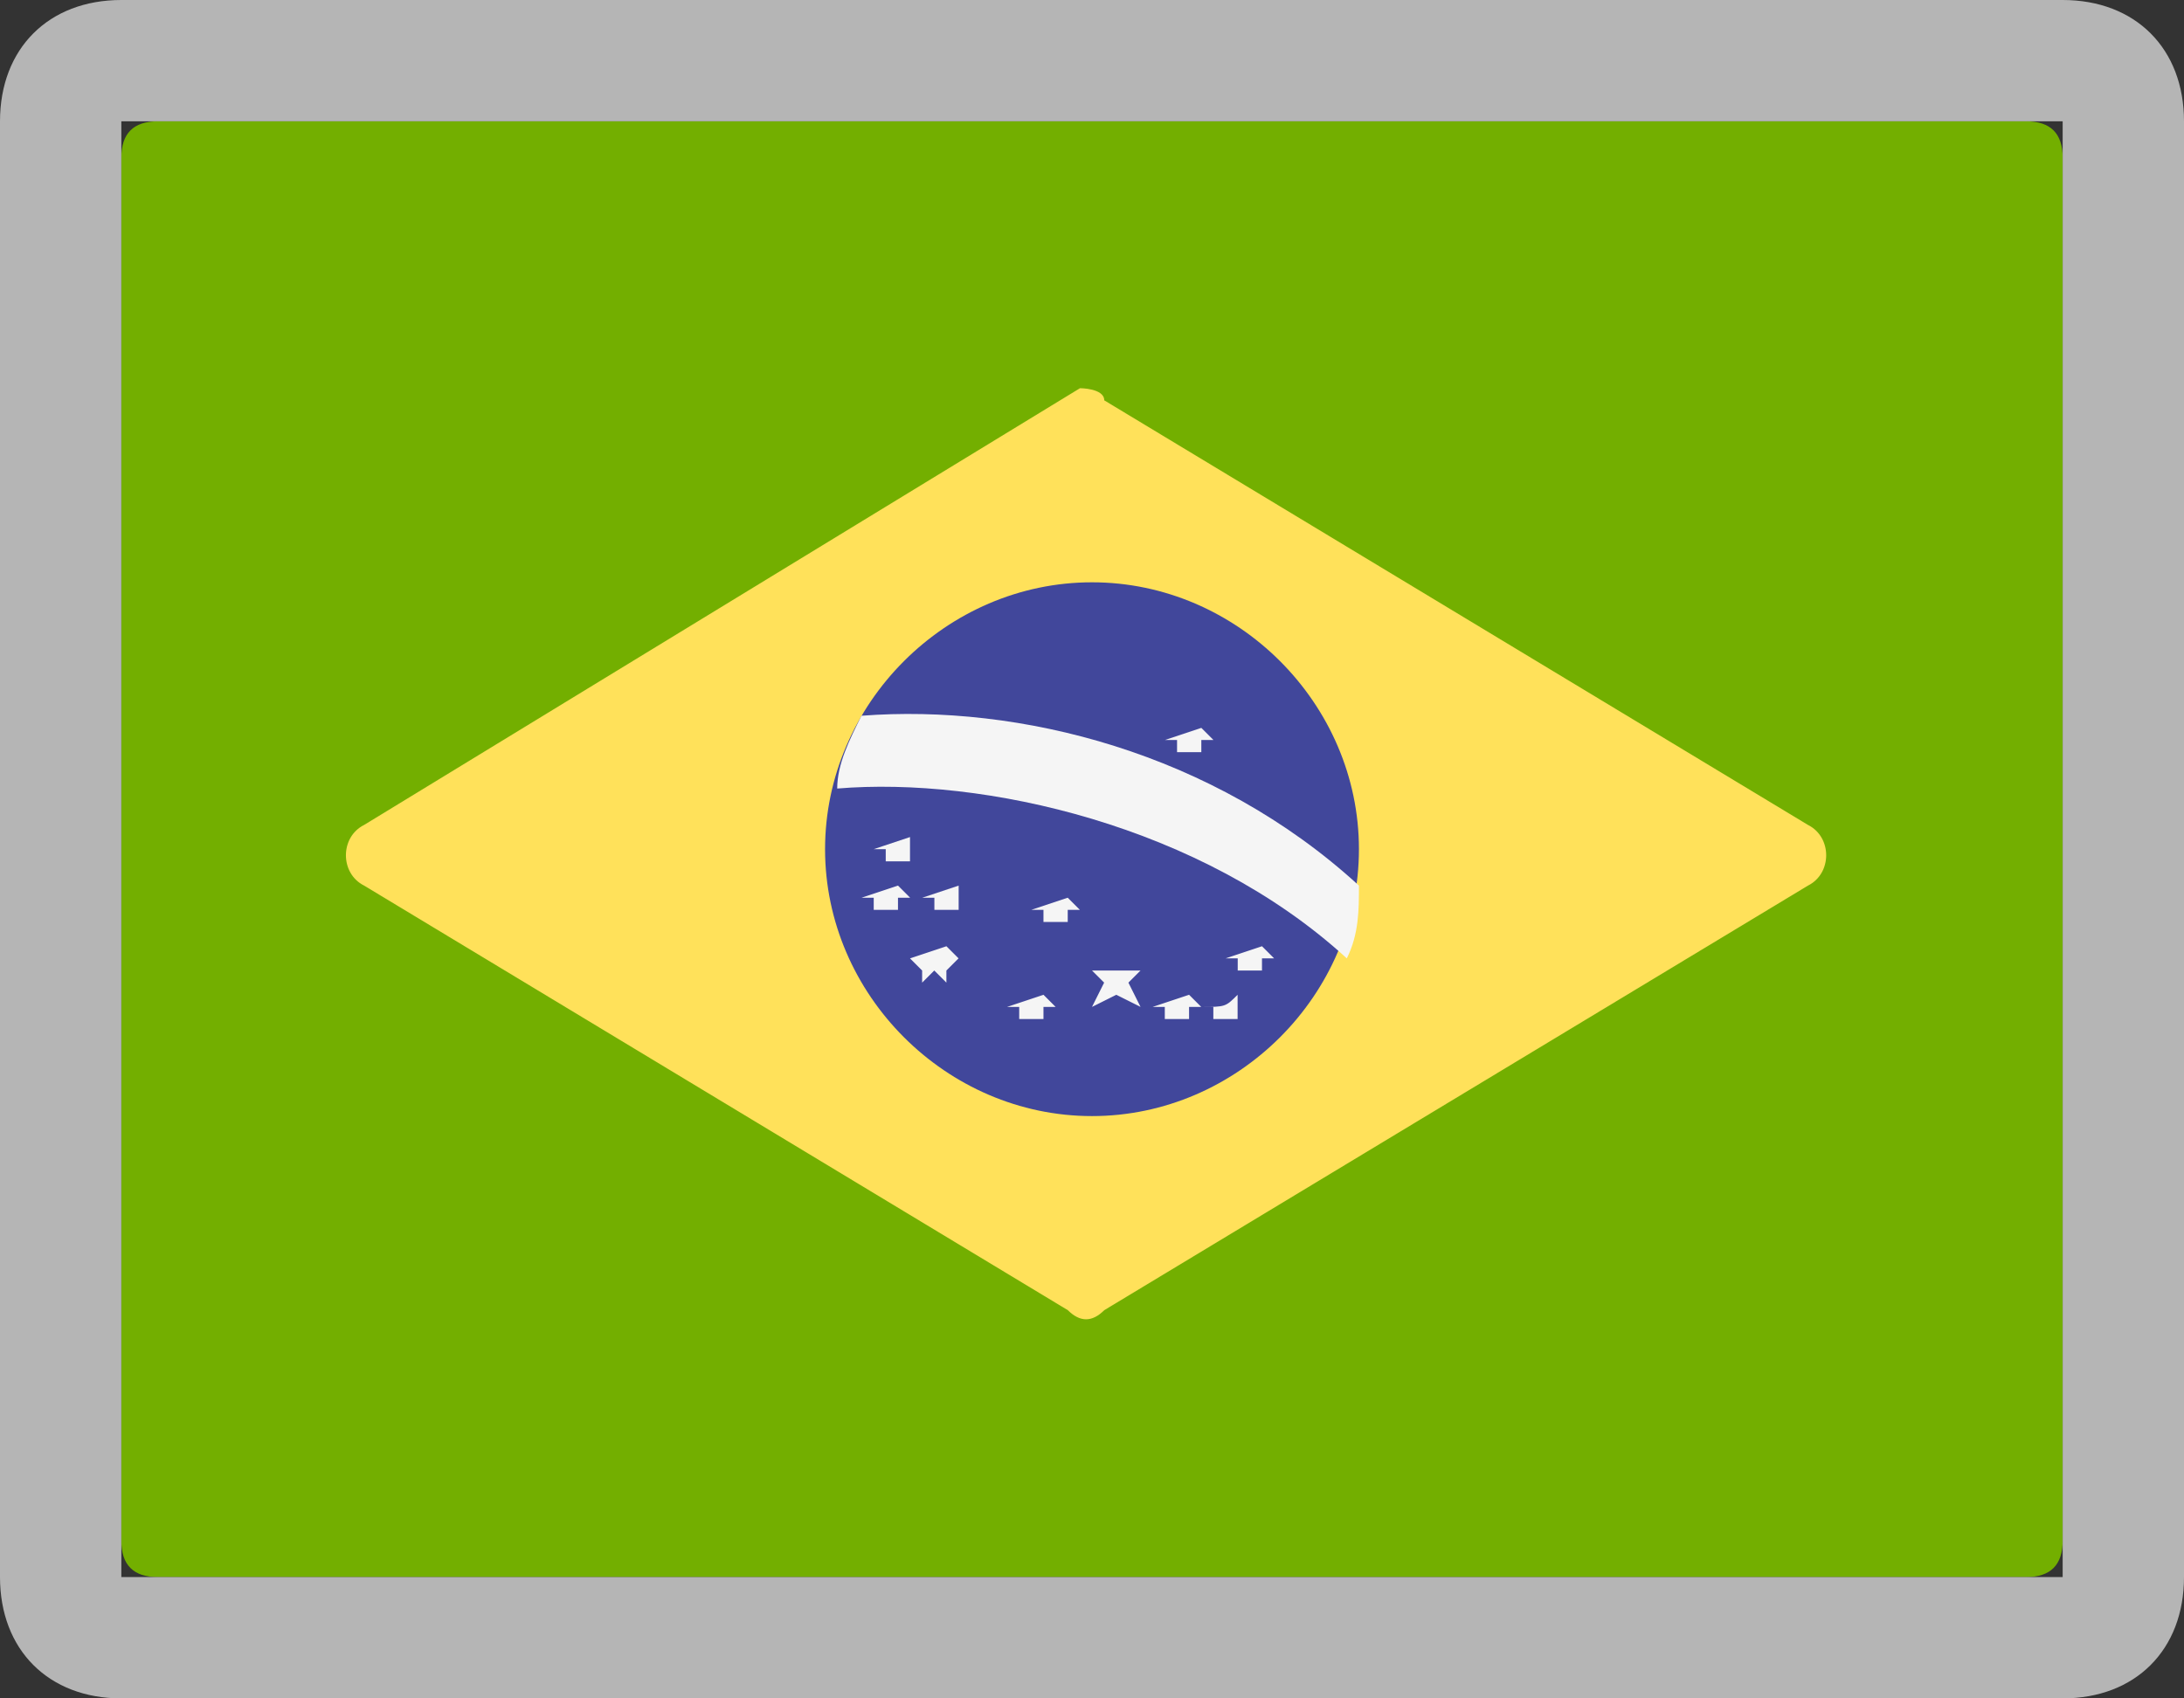 <svg width="18" height="14" viewBox="0 0 18 14" fill="none" xmlns="http://www.w3.org/2000/svg">
<rect x="0" y="0" width="18" height="14" fill="#333333" stroke="none"/>
<g clip-path="url(#clip0_130_193)">
<g clip-path="url(#clip1_130_193)">
<mask id="mask0_130_193" style="mask-type:luminance" maskUnits="userSpaceOnUse" x="-3" y="-197" width="24" height="432">
<path d="M21 -197H-3V235H21V-197Z" fill="white"/>
</mask>
<g mask="url(#mask0_130_193)">
<path d="M16.7 13H1.3C1.1 13 1 12.9 1 12.7V1.3C1 1.1 1.1 1 1.3 1H16.7C16.9 1 17 1.1 17 1.3V12.7C17 12.9 16.9 13 16.7 13Z" fill="#73AF00"/>
<path d="M8.901 3.2L3.001 6.8C2.801 6.9 2.801 7.2 3.001 7.3L8.801 10.8C8.901 10.9 9.001 10.9 9.101 10.8L14.901 7.3C15.101 7.2 15.101 6.9 14.901 6.8L9.101 3.3C9.101 3.2 8.901 3.2 8.901 3.2Z" fill="#FFE15A"/>
<path d="M11.2 7C11.2 8.2 10.2 9.2 9 9.2C7.8 9.2 6.8 8.2 6.8 7C6.8 5.8 7.8 4.8 9 4.8C10.2 4.8 11.2 5.8 11.2 7Z" fill="#41479B"/>
<path d="M7.1 5.9C7 6.1 6.9 6.3 6.9 6.5C8.1 6.4 9.9 6.8 11.1 7.9C11.2 7.7 11.2 7.5 11.2 7.3C10 6.2 8.4 5.8 7.1 5.9Z" fill="#F5F5F5"/>
<path d="M9.1 7.8L9.2 8H9.4L9.3 8.1L9.4 8.3L9.2 8.2L9 8.3L9.1 8.1L9 8H9.2L9.1 7.8C9.1 7.7 9.1 7.7 9.1 7.8Z" fill="#F5F5F5"/>
<path d="M9.8 8.2L9.9 8.3H9.8V8.4H9.7H9.6V8.3H9.5L9.8 8.2Z" fill="#F5F5F5"/>
<path d="M8.8 7.4L8.9 7.5H8.8V7.6H8.7H8.6V7.5H8.5L8.8 7.4Z" fill="#F5F5F5"/>
<path d="M7.401 7.3L7.501 7.4H7.401V7.5H7.301H7.201V7.4H7.101L7.401 7.3Z" fill="#F5F5F5"/>
<path d="M8.6 8.2L8.7 8.3H8.6V8.4H8.5H8.4V8.3H8.3L8.6 8.2C8.5 8.2 8.5 8.2 8.6 8.2Z" fill="#F5F5F5"/>
<path d="M7.901 7.3C8.001 7.3 8.001 7.3 7.901 7.3V7.4V7.5H7.801H7.701V7.4H7.601L7.901 7.3Z" fill="#F5F5F5"/>
<path d="M9.901 6L10.001 6.1H9.901V6.2H9.801H9.701V6.1H9.601L9.901 6Z" fill="#F5F5F5"/>
<path d="M7.5 6.9C7.6 7 7.6 7 7.5 6.9V7V7.1H7.4H7.3V7H7.2L7.5 6.9Z" fill="#F5F5F5"/>
<path d="M7.8 7.8L7.9 7.9L7.8 8V8.1L7.7 8L7.6 8.1V8L7.5 7.9L7.8 7.8Z" fill="#F5F5F5"/>
<path d="M10.2 8.2C10.3 8.3 10.3 8.3 10.2 8.2V8.3V8.4H10.1H10V8.3H9.9C10.1 8.3 10.1 8.3 10.2 8.2Z" fill="#F5F5F5"/>
<path d="M10.401 7.8L10.501 7.9H10.401V8H10.301H10.201V7.9H10.101L10.401 7.8Z" fill="#F5F5F5"/>
<path d="M17 1V13H1V1H17ZM17 0H1C0.4 0 0 0.4 0 1V13C0 13.6 0.4 14 1 14H17C17.6 14 18 13.6 18 13V1C18 0.4 17.6 0 17 0Z" fill="#B5B5B5"/>
</g>
</g>
</g>
<defs>
<clipPath id="clip0_130_193">
<rect width="18" height="14" fill="white"/>
</clipPath>
<clipPath id="clip1_130_193">
<rect width="24" height="432" fill="white" transform="translate(-3 -197)"/>
</clipPath>
</defs>
</svg>
